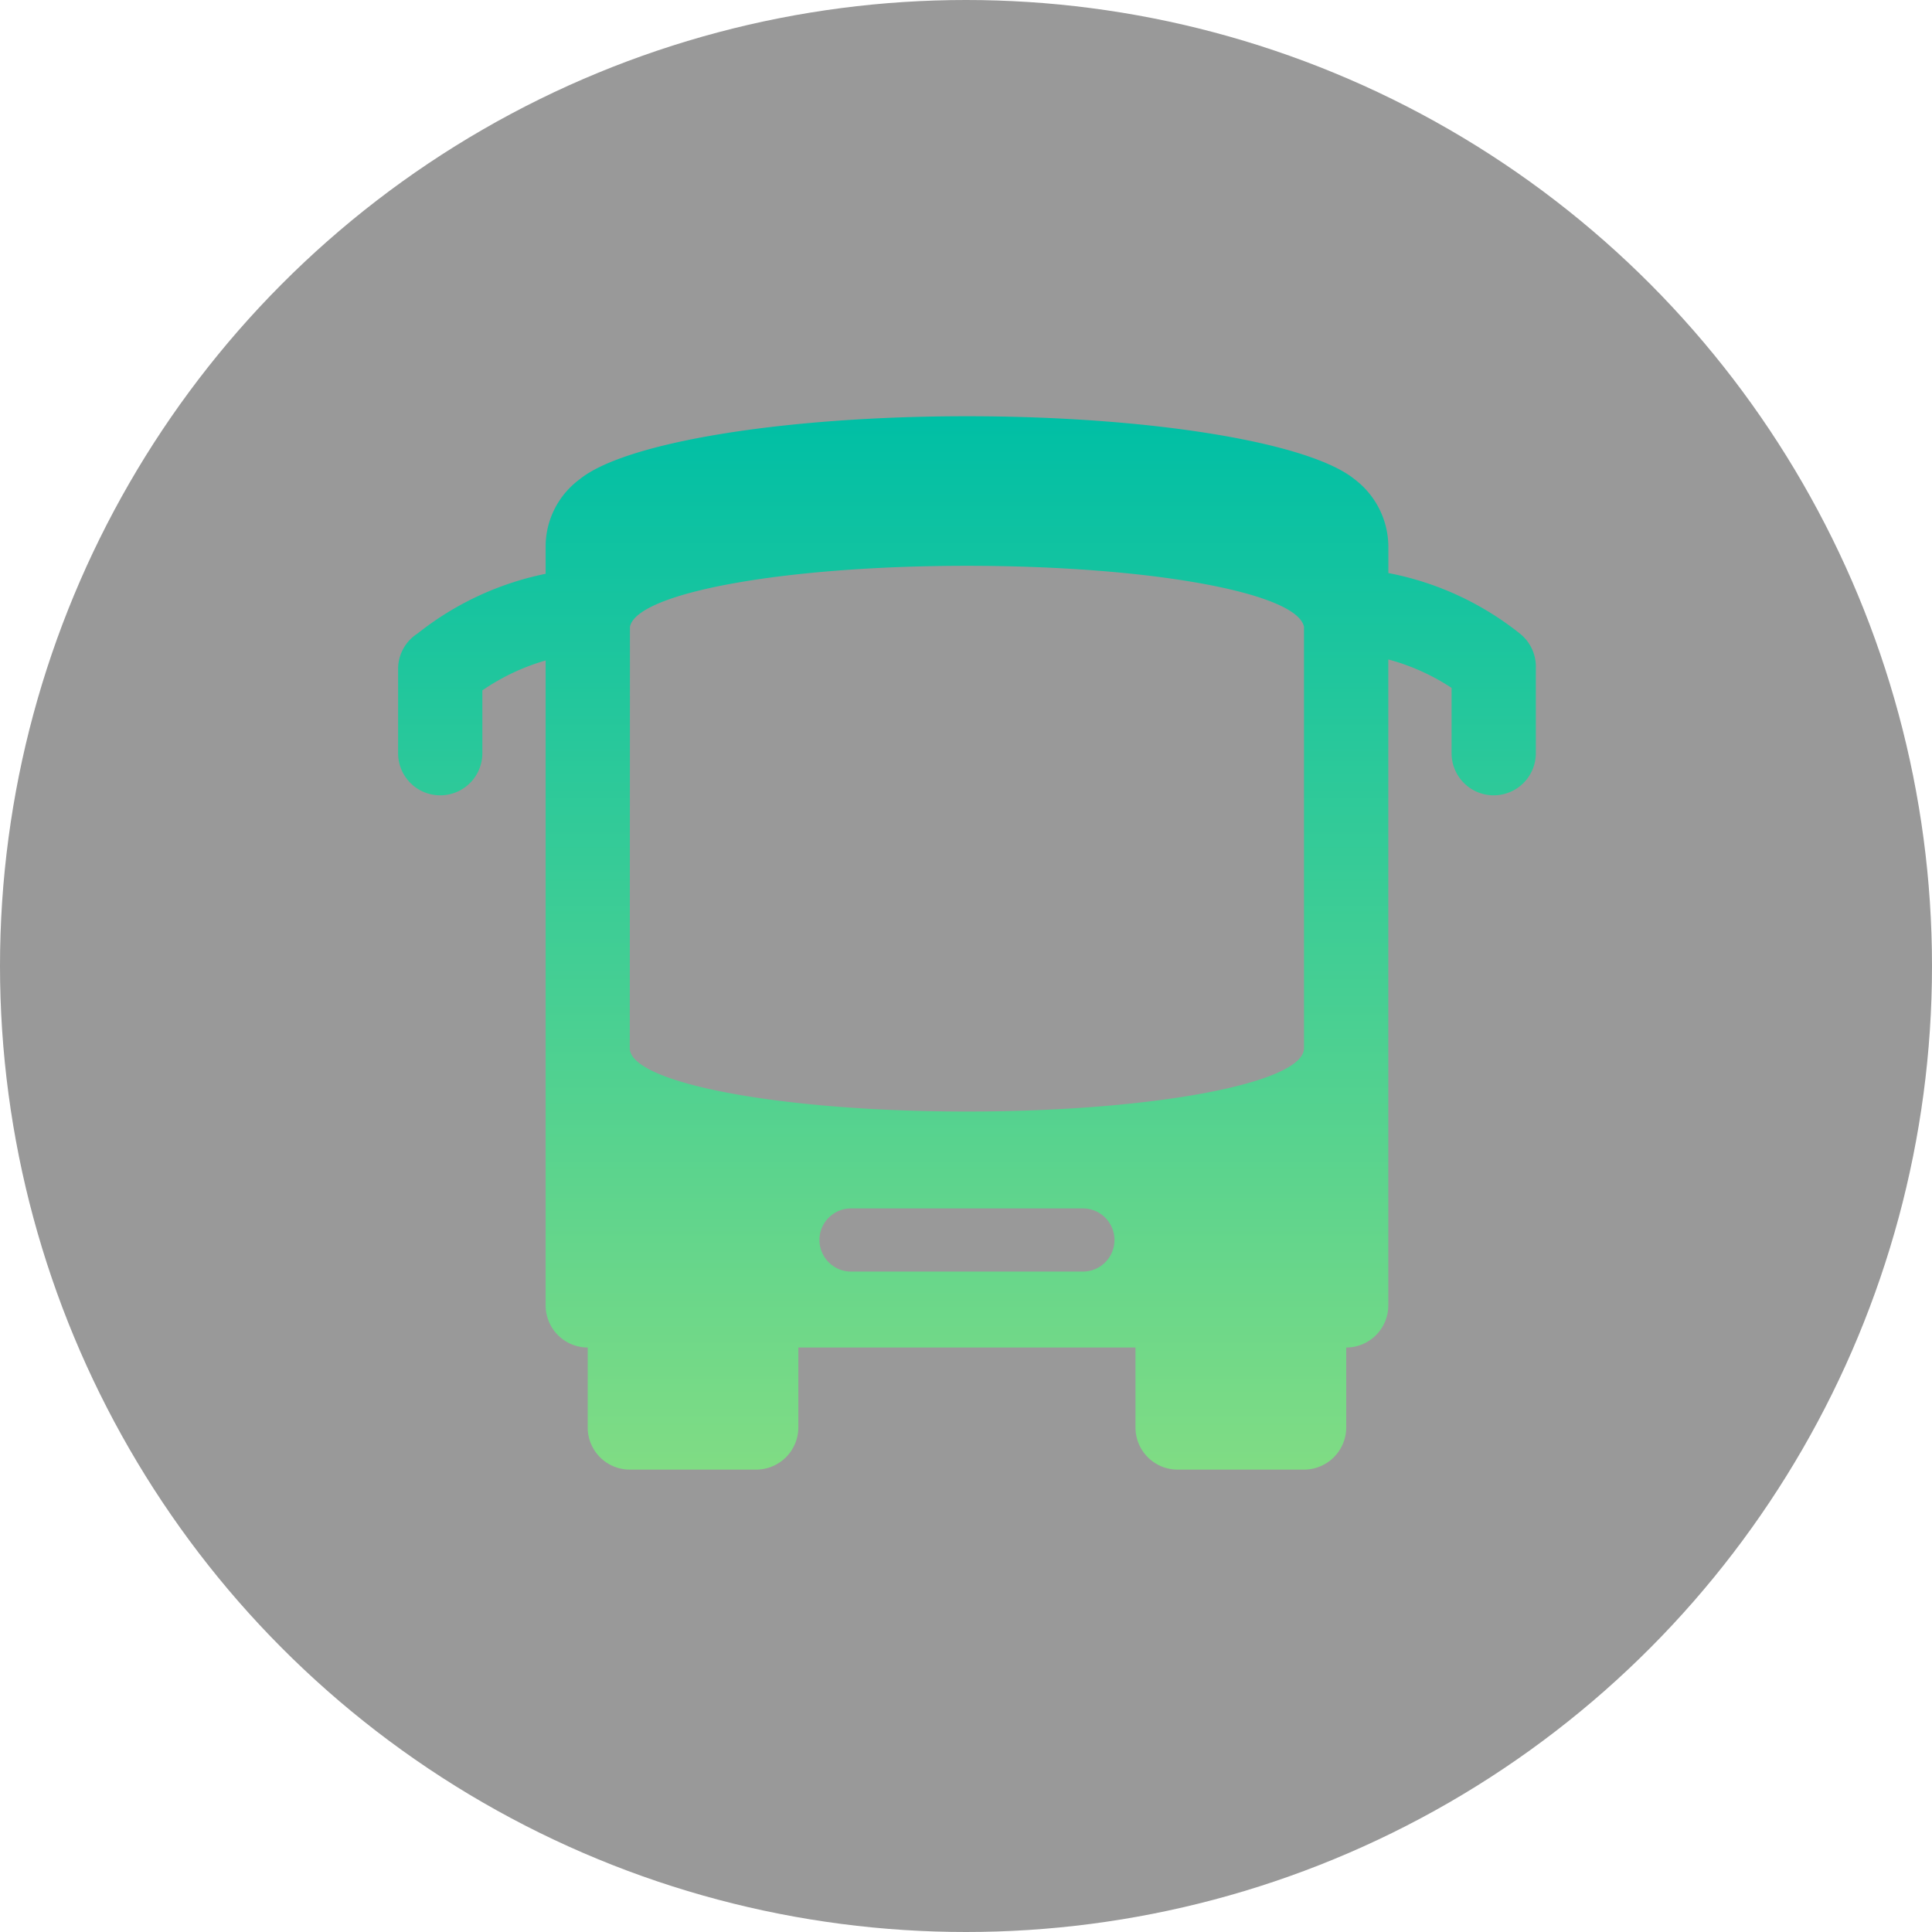 <svg xmlns="http://www.w3.org/2000/svg" width="36" height="36" viewBox="0 0 36 36">
    <defs>
        <linearGradient id="73j1mo487a" x1=".5" x2=".5" y2="1" gradientUnits="objectBoundingBox">
            <stop offset="0" stop-color="#00bfa5"/>
            <stop offset="1" stop-color="#80dc84"/>
        </linearGradient>
    </defs>
    <g transform="translate(-251.238 -312.179)">
        <circle data-name="타원 2574" cx="18" cy="18" r="18" transform="translate(251.238 312.179)" style="opacity:.4"/>
        <path data-name="합치기 539" d="M14.524 19.628a.785.785 0 0 1-.784-.786v-1.489H7.458v1.489a.787.787 0 0 1-.786.786H4.317a.785.785 0 0 1-.784-.786v-1.489a.786.786 0 0 1-.784-.786V4.551a4.055 4.055 0 0 0-1.179.557v1.171a.785.785 0 1 1-1.57 0v-1.57a.783.783 0 0 1 .362-.66 5.641 5.641 0 0 1 2.387-1.113v-.5a1.558 1.558 0 0 1 .626-1.255C4.219.484 7.192 0 10.6 0s6.381.484 7.226 1.177a1.583 1.583 0 0 1 .626 1.255v.49A5.618 5.618 0 0 1 20.9 4.048a.786.786 0 0 1 .3.647v1.584a.785.785 0 1 1-1.57 0V5.062a4.04 4.04 0 0 0-1.179-.53v12.035a.785.785 0 0 1-.784.786v1.489a.787.787 0 0 1-.786.786zm-6.673-4.28a.59.59 0 0 0 .59.59h4.319a.588.588 0 0 0 0-1.177H8.441a.589.589 0 0 0-.59.587zm-3.534-3.573c0 .651 2.819 1.181 6.284 1.181s6.279-.53 6.279-1.181V3.924c-.128-.639-2.88-1.137-6.28-1.137s-6.155.5-6.28 1.137z" transform="translate(258.656 319.935)" style="stroke:transparent;stroke-miterlimit:10;fill:url(#73j1mo487a)"/>
    </g>
</svg>
